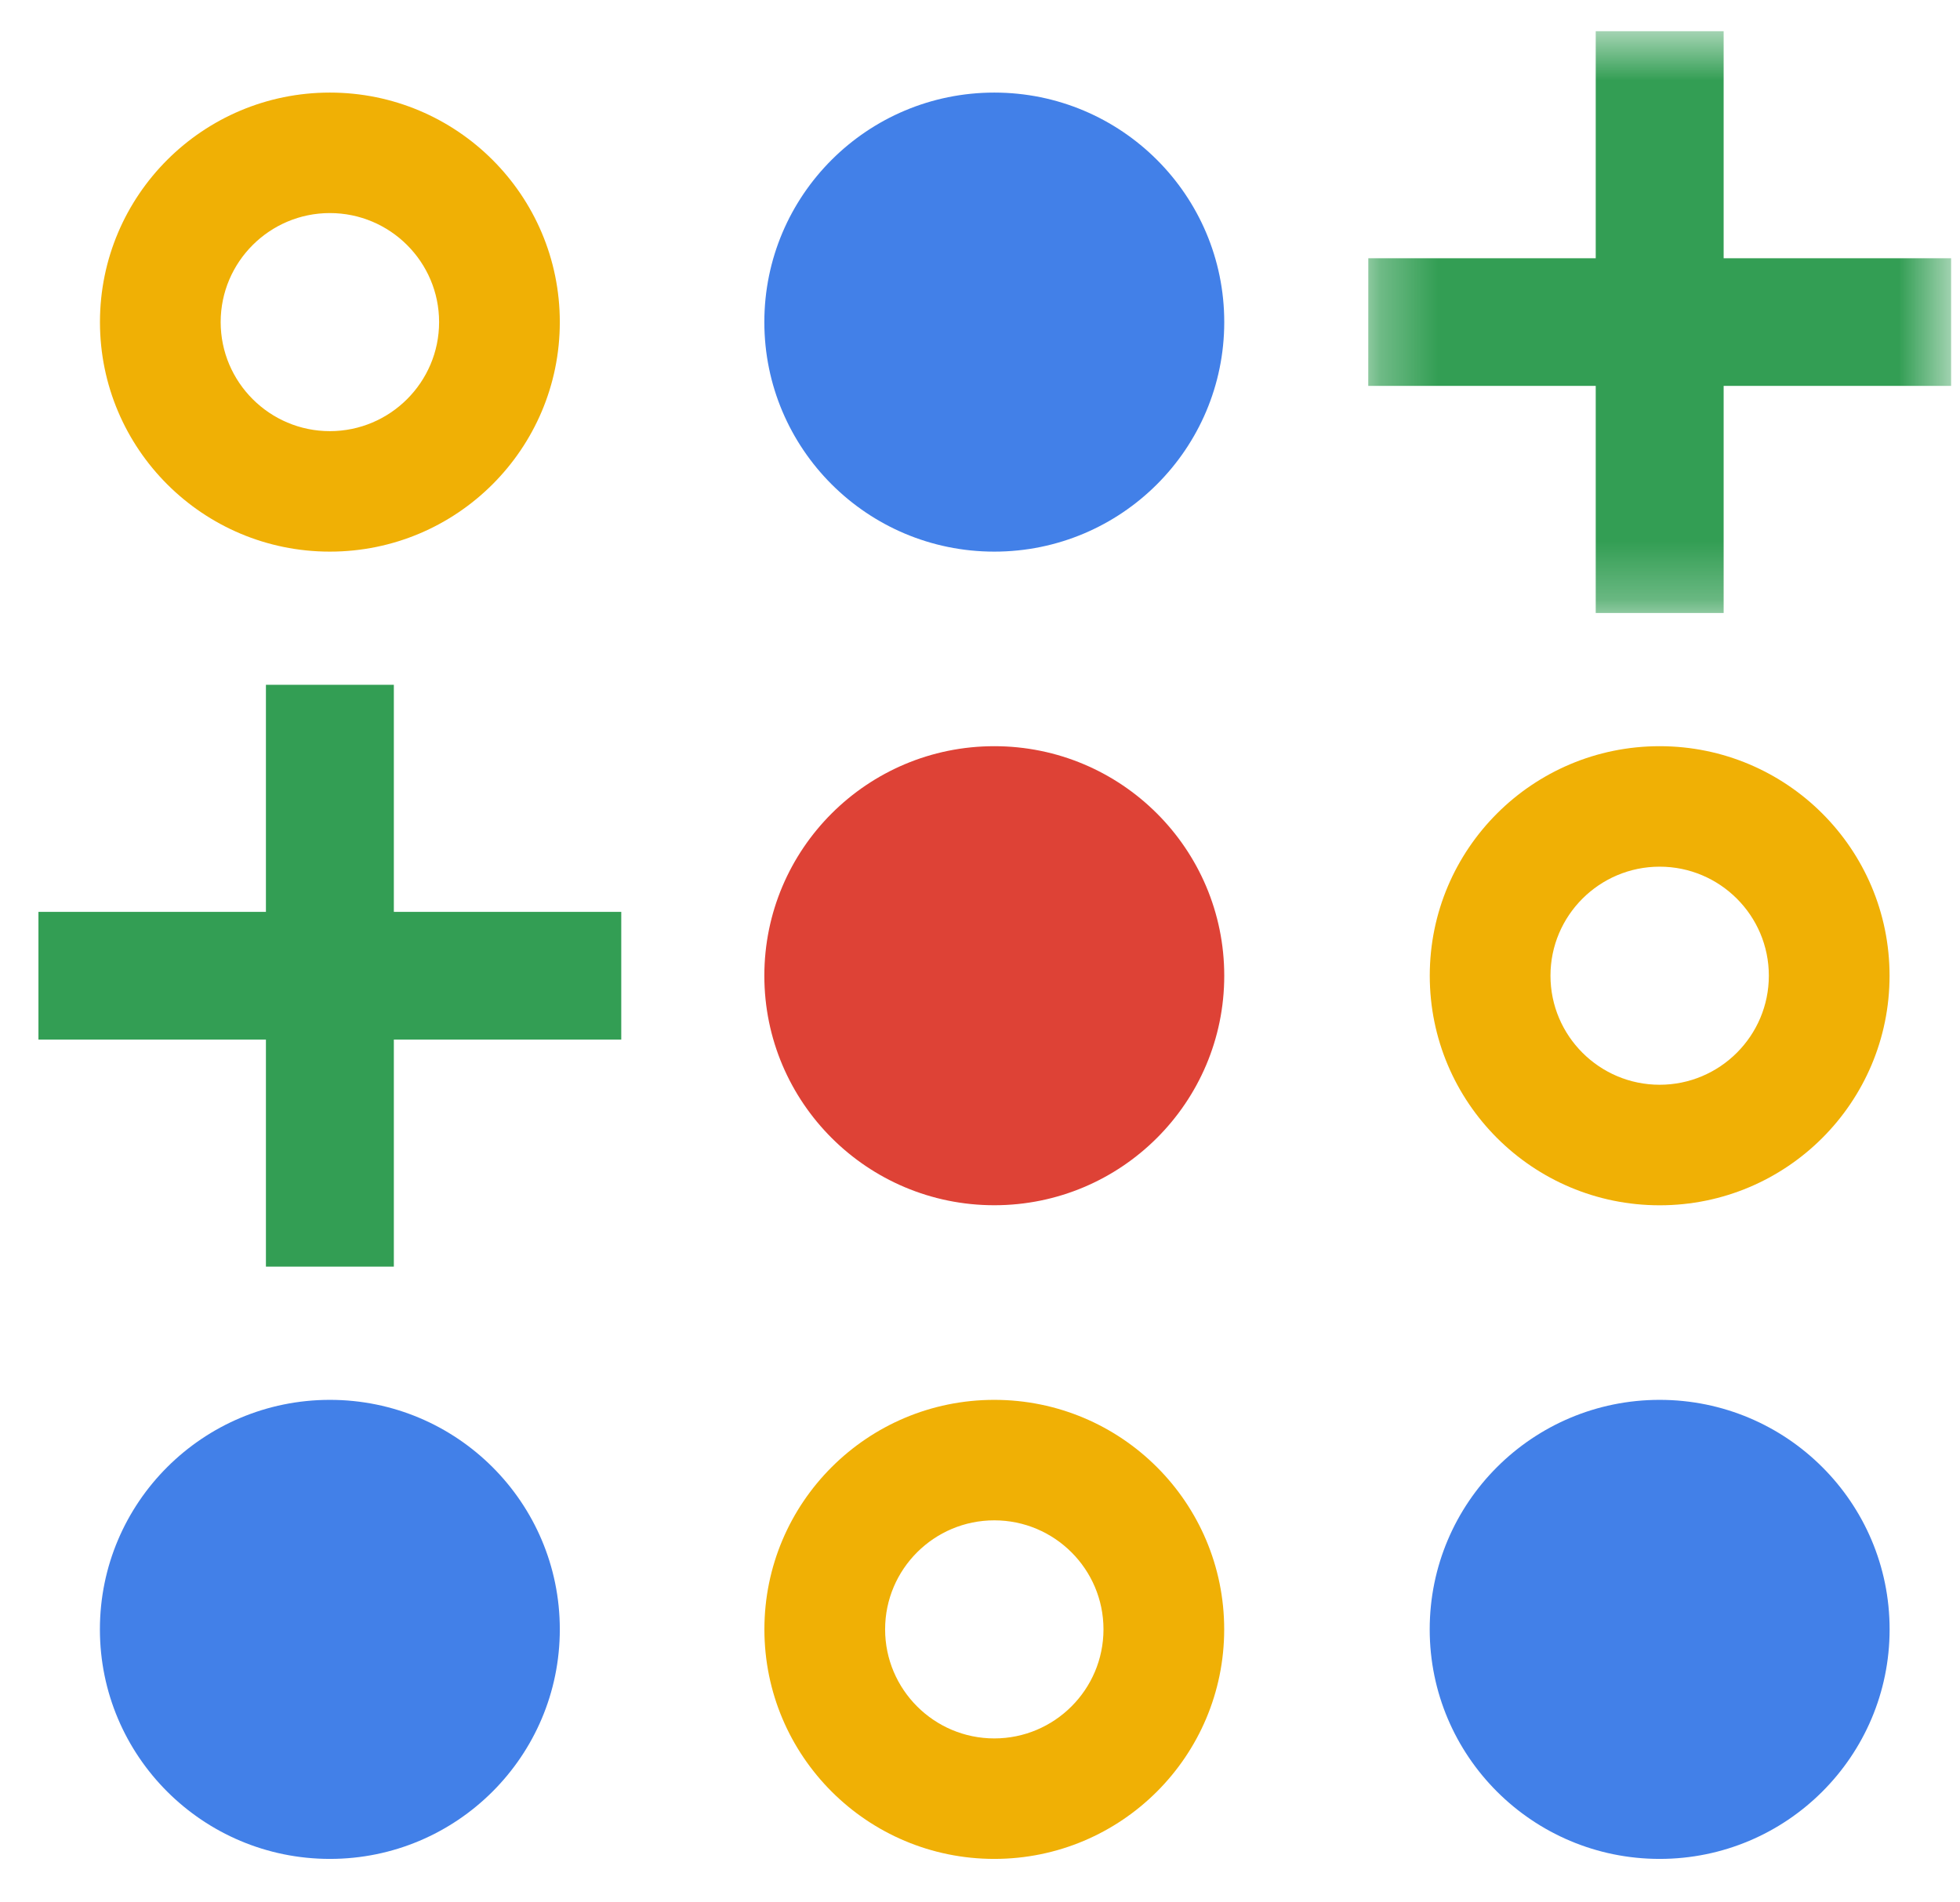 <?xml version="1.0" encoding="UTF-8"?>
<svg width="34px" height="33px" viewBox="0 0 34 33" version="1.1" xmlns="http://www.w3.org/2000/svg" xmlns:xlink="http://www.w3.org/1999/xlink">
    <!-- Generator: Sketch 50 (54983) - http://www.bohemiancoding.com/sketch -->
    <title>Icon_INfrastructure-Operations Copy 7</title>
    <desc>Created with Sketch.</desc>
    <defs>
        <polygon id="path-1" points="0.297 0.643 10.408 0.643 10.408 10.735 0.297 10.735"></polygon>
    </defs>
    <g id="Page-1" stroke="none" stroke-width="1" fill="none" fill-rule="evenodd">
        <g id="Home_032018-A-Copy-2" transform="translate(-104, -5163)">
            <g id="themes" transform="translate(79, 4070)">
                <g id="Icon_Infrastructure-Operations_48px" transform="translate(25, 1086)">
                    <g id="Icon_INfrastructure-Operations-Copy-7" transform="translate(0.667, 6.667)">
                        <path d="M5.055,4.029 C6.1,4.029 6.95,4.877 6.95,5.92 C6.95,6.963 6.1,7.812 5.055,7.812 C4.011,7.812 3.161,6.963 3.161,5.92 C3.161,4.877 4.011,4.029 5.055,4.029 M5.055,1.939 C2.853,1.939 1.067,3.721 1.067,5.92 C1.067,8.12 2.853,9.902 5.055,9.902 C7.258,9.902 9.044,8.12 9.044,5.92 C9.044,3.721 7.258,1.939 5.055,1.939" id="Fill-1" fill="#F0B005"></path>
                        <path d="M20.57,5.92 C20.57,8.119 18.784,9.902 16.581,9.902 C14.378,9.902 12.592,8.119 12.592,5.92 C12.592,3.721 14.378,1.939 16.581,1.939 C18.784,1.939 20.57,3.721 20.57,5.92" id="Fill-3" fill="#4280E8"></path>
                        <path d="M20.57,17.259 C20.57,19.457 18.784,21.24 16.581,21.24 C14.378,21.24 12.592,19.457 12.592,17.259 C12.592,15.06 14.378,13.277 16.581,13.277 C18.784,13.277 20.57,15.06 20.57,17.259" id="Fill-5" fill="#DE4236"></path>
                        <path d="M28.123,15.367 C29.168,15.367 30.017,16.215 30.017,17.258 C30.017,18.301 29.168,19.15 28.123,19.15 C27.078,19.15 26.229,18.301 26.229,17.258 C26.229,16.215 27.078,15.367 28.123,15.367 M28.123,13.277 C25.92,13.277 24.135,15.06 24.135,17.258 C24.135,19.458 25.92,21.241 28.123,21.241 C30.326,21.241 32.111,19.458 32.111,17.258 C32.111,15.06 30.326,13.277 28.123,13.277" id="Fill-7" fill="#F0B005"></path>
                        <path d="M9.044,28.597 C9.044,30.796 7.258,32.579 5.056,32.579 C2.852,32.579 1.066,30.796 1.066,28.597 C1.066,26.398 2.852,24.616 5.056,24.616 C7.258,24.616 9.044,26.398 9.044,28.597" id="Fill-9" fill="#4280E8"></path>
                        <path d="M16.581,26.706 C17.626,26.706 18.475,27.554 18.475,28.597 C18.475,29.64 17.626,30.489 16.581,30.489 C15.536,30.489 14.687,29.64 14.687,28.597 C14.687,27.554 15.536,26.706 16.581,26.706 M16.581,24.616 C14.378,24.616 12.593,26.398 12.593,28.597 C12.593,30.796 14.378,32.579 16.581,32.579 C18.784,32.579 20.569,30.796 20.569,28.597 C20.569,26.398 18.784,24.616 16.581,24.616" id="Fill-11" fill="#F0B005"></path>
                        <path d="M32.112,28.597 C32.112,30.796 30.326,32.579 28.123,32.579 C25.92,32.579 24.134,30.796 24.134,28.597 C24.134,26.398 25.92,24.616 28.123,24.616 C30.326,24.616 32.112,26.398 32.112,28.597" id="Fill-13" fill="#4280E8"></path>
                        <g id="Group-17" transform="translate(22.771, 0.231)">
                            <mask id="mask-2" fill="white">
                                <use xlink:href="#path-1"></use>
                            </mask>
                            <g id="Clip-16"></g>
                            <polygon id="Fill-15" fill="#339E54" mask="url(#mask-2)" points="6.462 4.582 6.462 0.643 4.243 0.643 4.243 4.582 0.298 4.582 0.297 6.796 4.243 6.796 4.243 10.735 6.462 10.735 6.462 6.796 10.408 6.796 10.408 4.582"></polygon>
                        </g>
                        <polygon id="Fill-18" fill="#339E54" points="6.165 16.151 6.165 12.212 3.946 12.212 3.946 16.151 0 16.151 0 18.366 3.946 18.366 3.946 22.305 6.165 22.305 6.165 18.366 10.11 18.366 10.11 16.151"></polygon>
                    </g>
                </g>
            </g>
        </g>
    </g>
</svg>